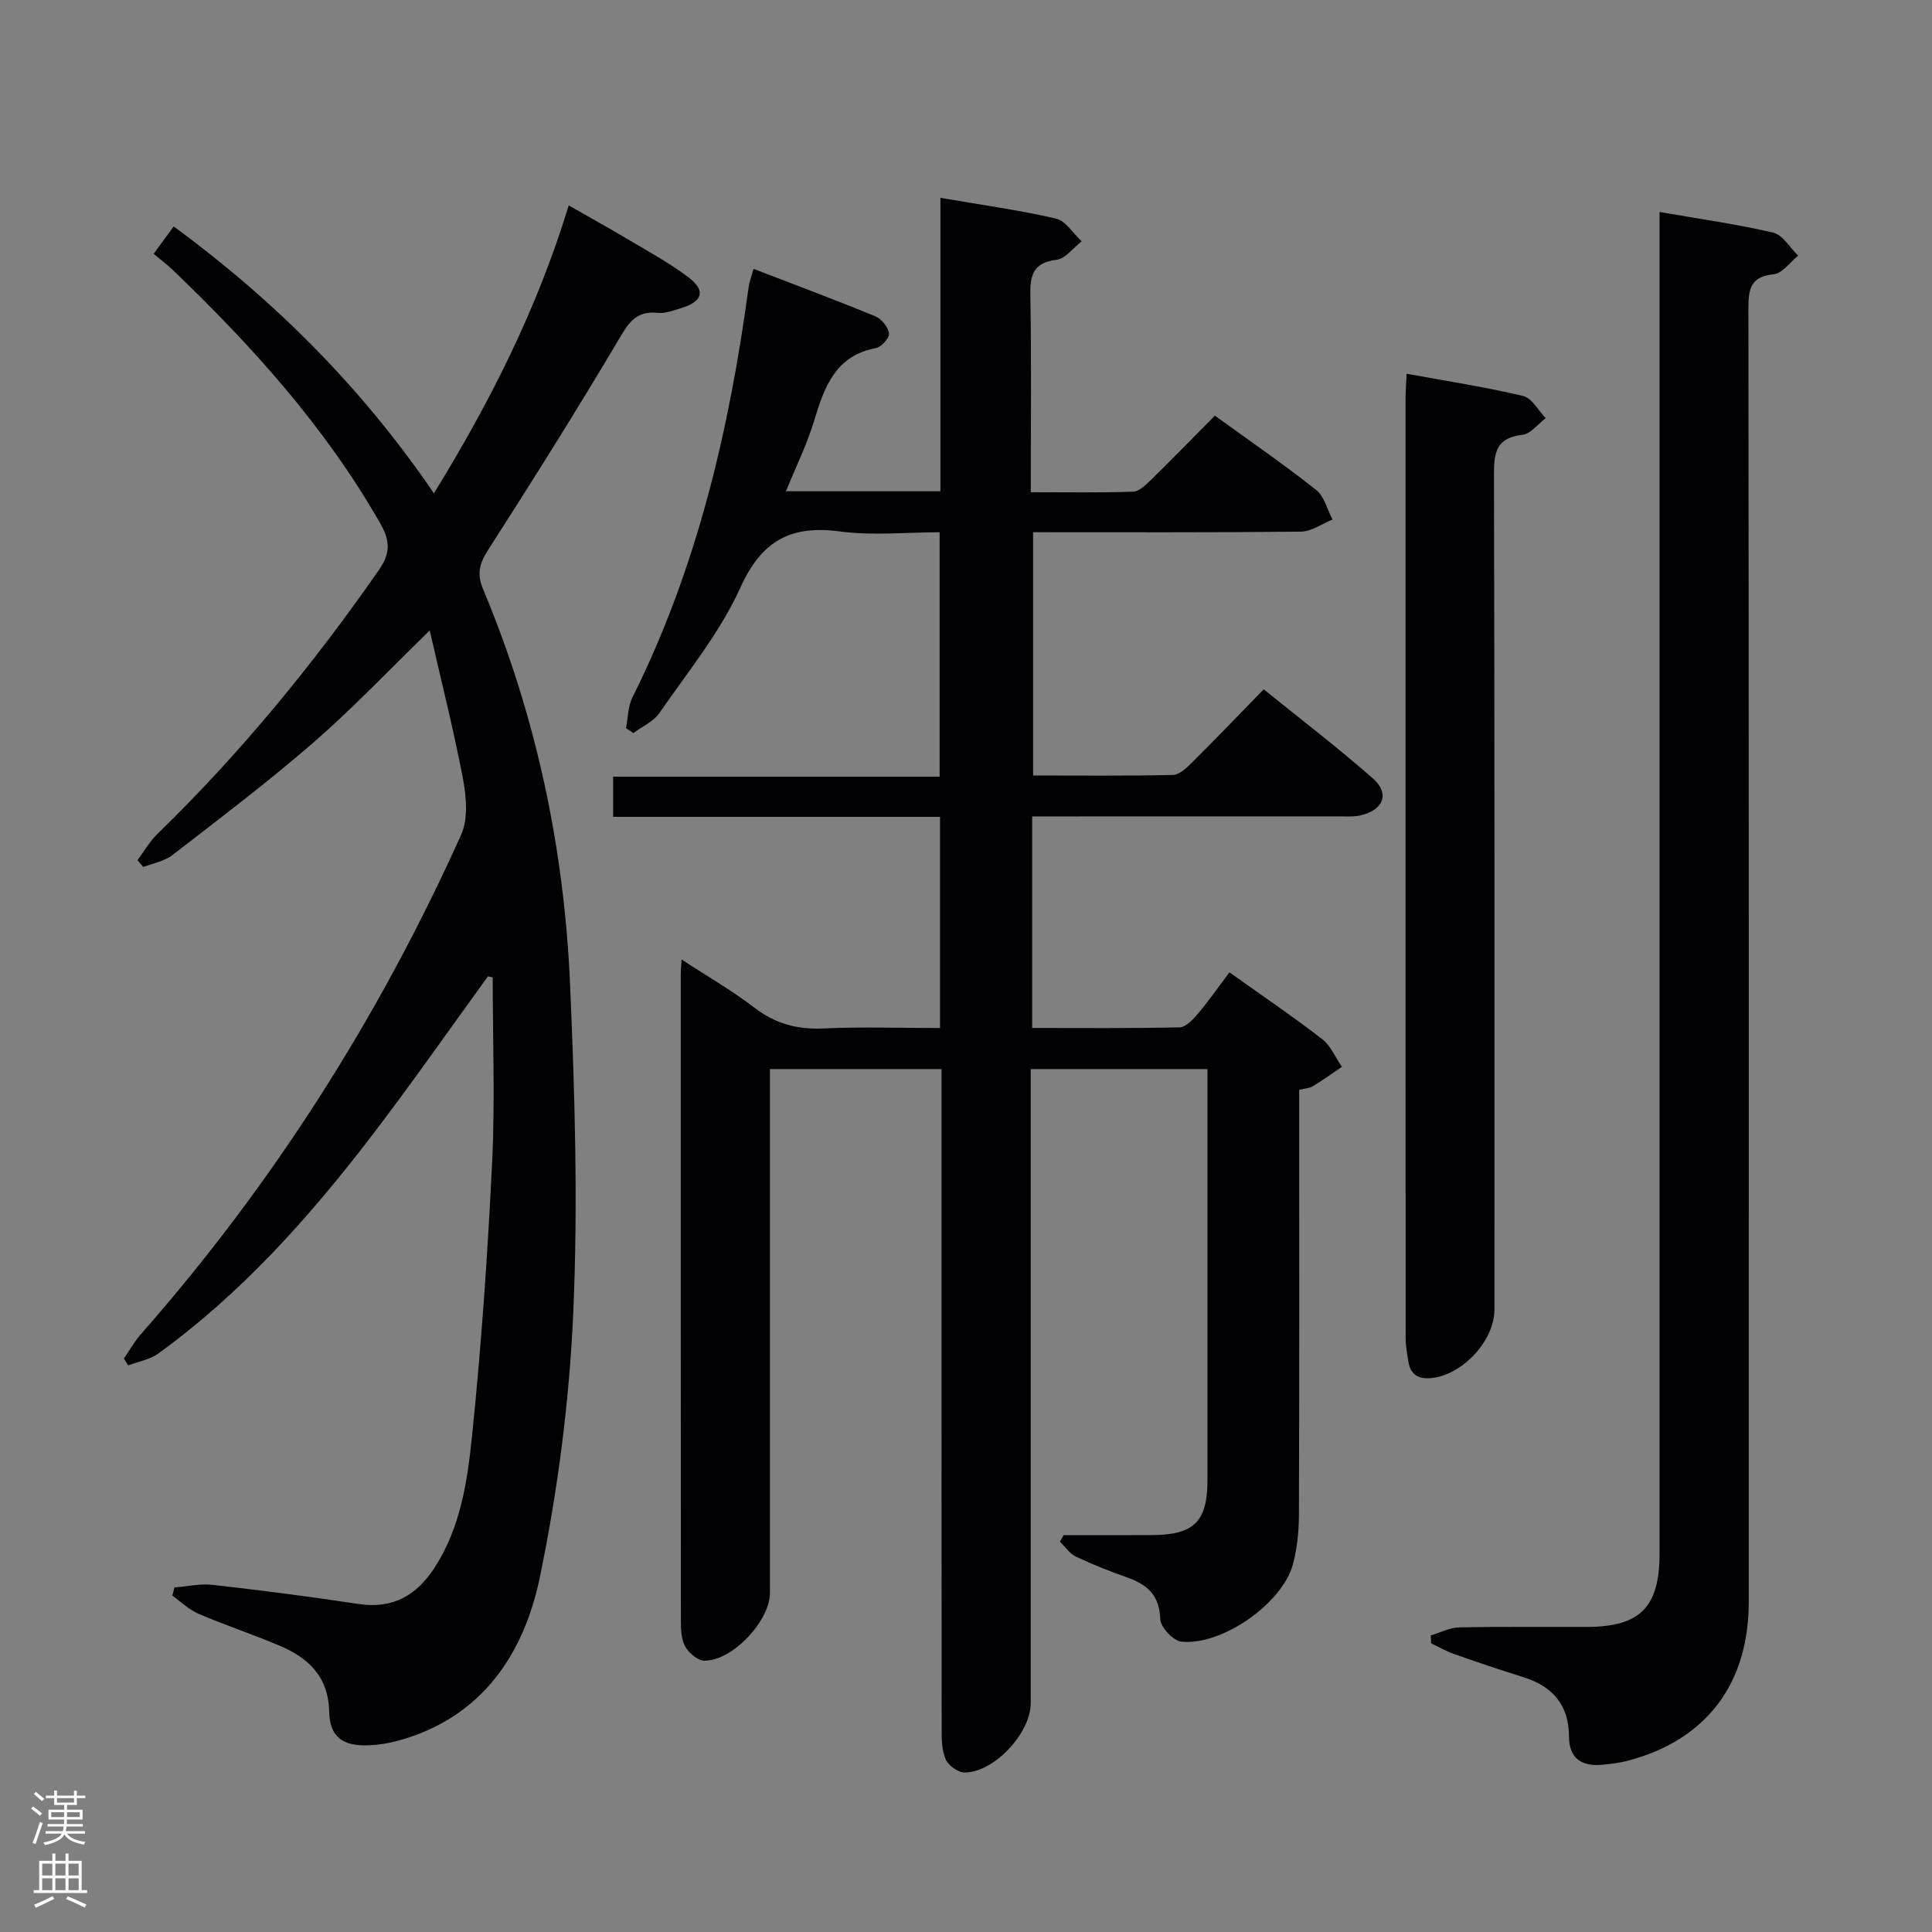 <svg enable-background="new 0 0 400 400" viewBox="0 0 400 400" xmlns="http://www.w3.org/2000/svg"><rect x="0" y="0" width="400" height="400" fill="#808080" stroke="none"/><g fill="#010103"><path d="m220.23 317.83c6.13 0 12.26.03 18.39-.01 8.6-.05 11.37-2.82 11.37-11.35.01-26.67 0-53.33 0-80 0-1.62 0-3.25 0-5.13-12.25 0-24.02 0-36.59 0v6.31 125c0 6.14-7.55 14.3-13.67 14.33-1.35.01-3.35-1.43-3.92-2.7-.83-1.87-.85-4.2-.85-6.33-.04-43.5-.03-87-.03-130.5 0-1.96 0-3.91 0-6.11-11.97 0-23.39 0-35.52 0v5.94 102.5c0 5.79-7.73 14.07-13.56 14.05-1.37 0-3.2-1.57-3.96-2.9-.84-1.48-.92-3.52-.92-5.32-.04-44.67-.03-89.33-.03-134 0-.66.08-1.33.17-2.96 5.32 3.48 10.42 6.4 15.04 9.95 4.34 3.34 8.87 4.58 14.3 4.33 7.94-.37 15.91-.09 24.17-.09 0-14.75 0-28.98 0-43.72-22.52 0-44.93 0-67.68 0 0-2.89 0-5.29 0-8.32h67.6c0-17.01 0-33.4 0-50.6-6.81 0-13.83.73-20.64-.17-10.24-1.36-16.22 1.92-20.64 11.68-4.2 9.27-10.89 17.44-16.74 25.92-1.23 1.78-3.57 2.79-5.4 4.15-.5-.35-1.01-.7-1.51-1.04.42-2.13.4-4.48 1.33-6.35 13.38-26.8 20.07-55.46 24.05-84.91.15-1.1.57-2.17 1.02-3.82 8.65 3.33 17 6.45 25.24 9.84 1.27.52 2.63 2.23 2.81 3.53.12.92-1.57 2.82-2.69 3.03-8.44 1.59-10.69 8.05-12.81 15.04-1.47 4.86-3.75 9.48-5.84 14.61h31.98c0-20.07 0-40.14 0-60.75 8.42 1.45 16.24 2.52 23.91 4.29 2.03.47 3.57 3.08 5.34 4.71-1.73 1.33-3.34 3.59-5.2 3.82-4.91.61-5.51 3.23-5.43 7.47.25 13.3.09 26.61.09 40.66 7.33 0 14.24.12 21.15-.11 1.24-.04 2.59-1.32 3.61-2.32 4.4-4.31 8.7-8.72 13.36-13.42 7.11 5.15 14.21 10.04 20.96 15.37 1.69 1.33 2.29 4.05 3.39 6.14-2.18.87-4.35 2.48-6.54 2.5-18.32.2-36.65.12-55.45.12v50.37c9.76 0 19.37.11 28.98-.12 1.36-.03 2.86-1.52 3.99-2.64 4.84-4.81 9.57-9.74 14.78-15.08 7.76 6.27 15.4 12.11 22.61 18.45 3.49 3.07 2.24 6.43-2.36 7.6-1.42.36-2.97.25-4.47.25-19.33.01-38.67.01-58 .01-1.8 0-3.61 0-5.72 0v43.8c10.32 0 20.42.1 30.52-.13 1.29-.03 2.76-1.59 3.75-2.76 2.24-2.66 4.23-5.52 6.57-8.63 6.57 4.68 13.02 9.06 19.18 13.81 1.79 1.38 2.77 3.81 4.11 5.76-2 1.35-3.96 2.75-6.01 4.01-.67.41-1.56.44-2.84.76v5.39c0 27.5.04 55-.05 82.49-.01 3.46-.35 7.03-1.25 10.36-2.17 8.09-14.78 16.93-23.14 15.98-1.67-.19-4.28-3.01-4.33-4.68-.14-4.94-2.71-7.14-6.85-8.6-3.6-1.27-7.16-2.68-10.61-4.31-1.3-.62-2.21-2.04-3.3-3.1.28-.47.53-.91.78-1.35z"/><path d="m101.02 202.15c-8.09 11.13-15.95 22.43-24.32 33.34-12.81 16.69-26.78 32.33-43.94 44.75-1.75 1.26-4.12 1.65-6.21 2.45-.3-.47-.6-.95-.9-1.42 1.18-1.7 2.2-3.55 3.56-5.09 27.35-31.09 49.31-65.65 66.27-103.37 1.47-3.27 1.08-7.8.38-11.53-1.9-10.05-4.43-19.97-6.89-30.75-8.5 8.26-15.91 16.11-24.03 23.16-9.4 8.17-19.37 15.7-29.23 23.34-1.66 1.28-4 1.68-6.03 2.48-.41-.47-.81-.94-1.22-1.41 1.37-1.82 2.52-3.87 4.13-5.44 17.14-16.66 32.2-35.03 45.85-54.63 2.52-3.63 2.3-6.14.23-9.77-11.37-19.89-26.49-36.64-42.9-52.37-1.19-1.14-2.52-2.13-3.96-3.33 1.5-2.06 2.65-3.64 4.15-5.69 20.99 15.44 38.97 33.39 53.88 55.27 11.59-18.86 21.3-37.99 27.91-59.61 4.18 2.39 8.16 4.58 12.05 6.9 4.28 2.55 8.7 4.95 12.67 7.93 3.72 2.78 3.06 5.06-1.47 6.44-1.58.49-3.29 1.13-4.87.97-4.71-.49-6.2 2.44-8.29 5.96-8.65 14.58-17.68 28.93-26.83 43.21-1.8 2.81-2.3 4.91-.97 8.1 10.96 26.16 16.77 53.58 17.99 81.81.98 22.6 1.65 45.3.66 67.88-.81 18.34-3.19 36.78-6.91 54.76-3.32 16.06-12.08 29.22-29.46 33.93-1.91.52-3.92.84-5.89.92-5.47.23-8.15-1.67-8.28-6.99-.18-7.36-4.4-11.17-10.43-13.7-5.51-2.31-11.19-4.21-16.68-6.56-1.96-.84-3.58-2.47-5.36-3.74l.45-1.68c2.65-.21 5.34-.84 7.93-.54 10.06 1.14 20.11 2.43 30.12 3.95 7.21 1.1 12.14-1.8 15.9-7.67 5.3-8.27 6.69-17.78 7.65-27.1 1.94-18.83 3.24-37.75 4.16-56.66.62-12.73.12-25.52.12-38.29-.34-.08-.66-.14-.99-.21z"/><path d="m343.59 43.89c8.31 1.45 16.01 2.51 23.54 4.28 1.98.47 3.45 3.11 5.15 4.75-1.67 1.35-3.25 3.68-5.04 3.86-4.73.47-5.25 2.93-5.25 6.96.1 89.31.08 178.63.07 267.95 0 16.99-8.88 28.61-25.04 32.85-1.76.46-3.59.68-5.41.84-4.23.36-6.76-1.39-6.77-5.88-.02-6.61-3.49-10.43-9.6-12.32-4.76-1.47-9.49-3.08-14.19-4.73-1.64-.58-3.16-1.47-4.74-2.21-.03-.55-.06-1.09-.09-1.64 1.97-.58 3.93-1.63 5.91-1.67 8.83-.18 17.66-.05 26.49-.09 10.97-.05 14.97-4.1 14.97-15.17.01-90.31 0-180.63 0-270.94 0-2.14 0-4.26 0-6.84z"/><path d="m291.22 77.38c8.28 1.52 16.28 2.74 24.13 4.6 1.82.43 3.13 3.01 4.67 4.59-1.6 1.2-3.11 3.26-4.82 3.46-5.3.6-5.91 3.49-5.89 8.12.15 57.66.1 115.31.1 172.97 0 6.32-6.35 13.31-12.75 14.16-2.75.36-4.6-.46-5.07-3.38-.26-1.63-.57-3.27-.57-4.91-.02-64.82-.02-129.64-.01-194.46 0-1.48.12-2.95.21-5.15z"/></g><path d="m6.44 374.46.42-.45c.65.47 1.27.95 1.85 1.44l-.45.49c-.65-.56-1.25-1.06-1.82-1.48m.93 7.33-.63-.26c.55-1.36 1.05-2.8 1.52-4.33.19.1.38.19.59.27-.46 1.29-.95 2.73-1.48 4.32m-.38-10.38.44-.42c.43.34 1.01.82 1.74 1.44l-.49.49c-.53-.51-1.09-1.01-1.69-1.51m2.5.35h1.72v-1.04h.59v1.04h3.52v-1.04h.59v1.04h1.75v.53h-1.75v1.42h-2.03v.97h3.22v2.03h-3.24c0 .35-.01.66-.03.93h3.32v.53h-3.37c-.03.27-.08.58-.15.94h3.96v.53h-3.71c.67.92 1.93 1.48 3.79 1.68-.13.24-.23.44-.29.59-2.13-.38-3.48-1.08-4.04-2.12-.43.97-1.77 1.72-4.03 2.23-.09-.19-.2-.37-.33-.55 2.1-.42 3.37-1.03 3.81-1.83h-3.36v-.53h3.58c.08-.29.13-.61.16-.94h-3.33v-.53h3.39c.02-.27.04-.58.04-.93h-3.23v-2.03h3.25v-.97h-2.07v-1.42h-1.73zm1.12 3.44v1h2.65c.01-.3.02-.44.01-.4v-.25-.35zm1.19-2h3.52v-.91h-3.52zm4.71 2h-2.63v.59c0 .16-.01.28-.01.4h2.64z" fill="#fcfafa"/><path d="m13.56 383.74h.63v1.52h2.72v6.07h1.13v.6h-11.06v-.6h1.13v-6.07h2.73v-1.52h.63v1.52h2.1v-1.52zm-2.69 8.83.38.56c-1.24.63-2.53 1.25-3.85 1.85-.1-.21-.21-.42-.34-.63 1.36-.55 2.63-1.15 3.81-1.78m-2.13-4.27h2.1v-2.45h-2.1zm0 3.04h2.1v-2.46h-2.1zm2.72-3.04h2.1v-2.45h-2.1zm0 3.04h2.1v-2.46h-2.1zm6.07 3.6c-1.41-.71-2.7-1.3-3.86-1.78l.35-.56c1.45.62 2.75 1.19 3.88 1.72zm-1.25-9.09h-2.1v2.45h2.1zm-2.09 5.49h2.1v-2.46h-2.1z" fill="#fcfafa"/></svg>